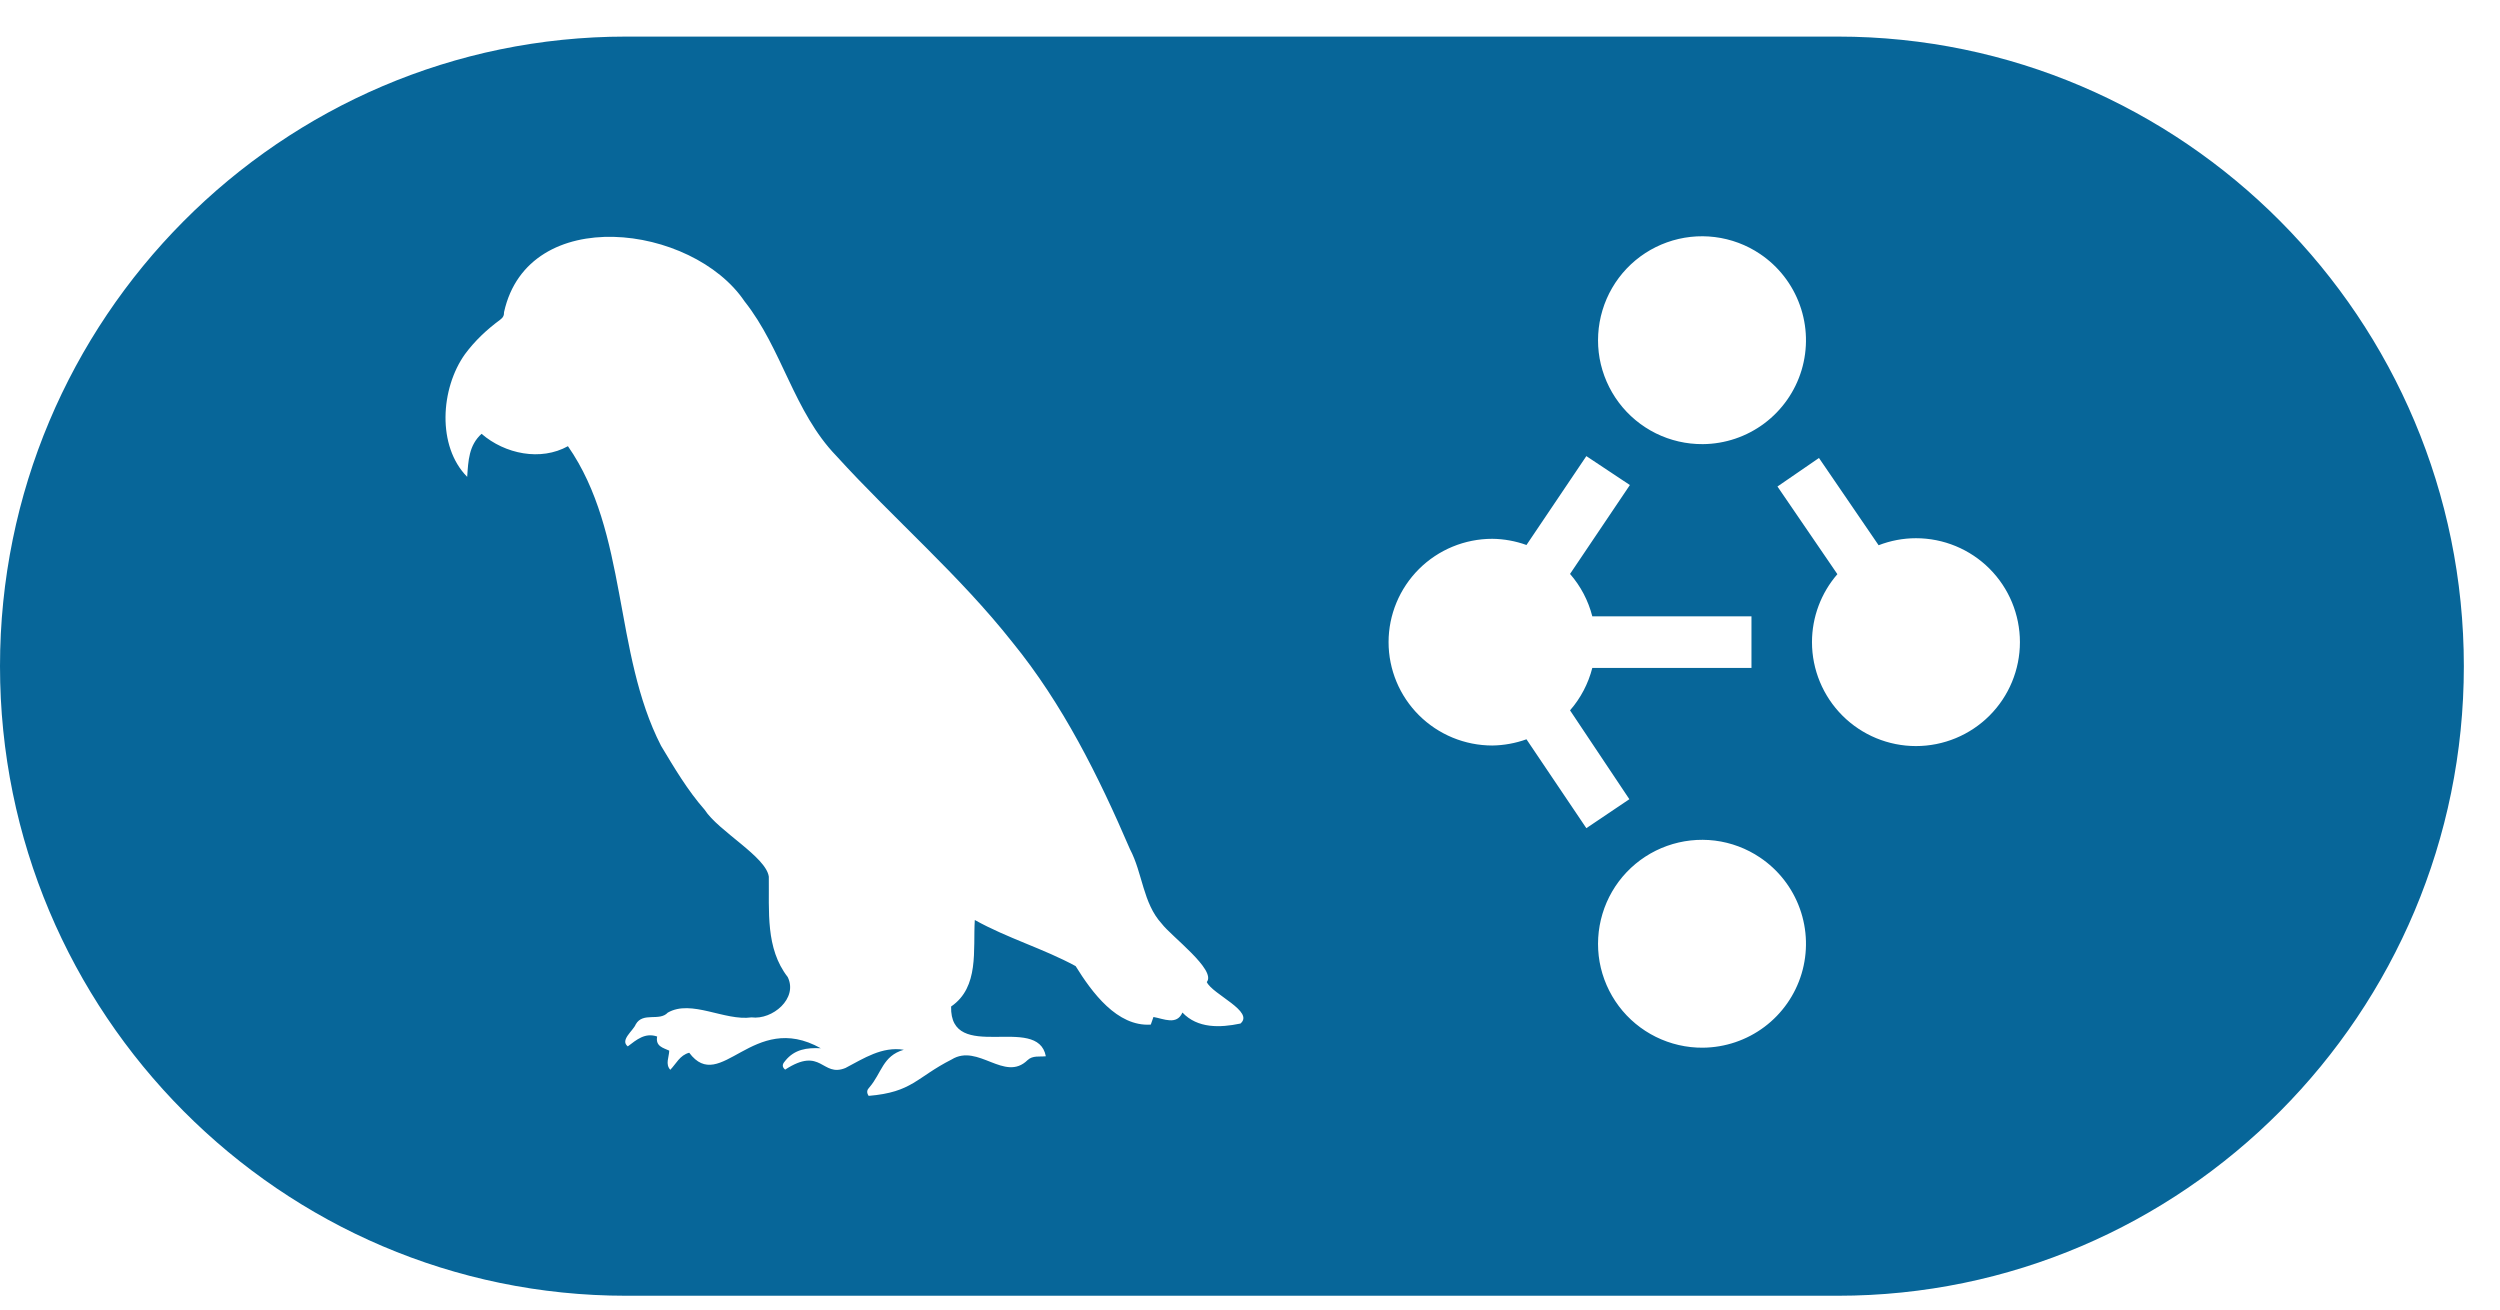 <svg width="63" height="33" viewBox="0 0 63 33" fill="none" xmlns="http://www.w3.org/2000/svg">
<path d="M46.312 0.922C55.012 0.923 62.089 8.04 62.089 16.788C62.089 25.536 55.012 32.653 46.312 32.653H15.778C7.078 32.653 0 25.536 0 16.788C5.05059e-05 8.04 7.078 0.922 15.778 0.922H46.312ZM18.762 7.593C17.45 5.648 13.31 5.117 12.702 7.865C12.705 7.949 12.677 8.004 12.602 8.059C12.267 8.306 11.968 8.586 11.717 8.925C11.102 9.786 11.007 11.244 11.773 12.017C11.801 11.608 11.814 11.224 12.135 10.932C12.727 11.443 13.626 11.625 14.312 11.244C15.831 13.426 15.452 16.444 16.659 18.795C16.993 19.351 17.329 19.92 17.757 20.406C18.105 20.947 19.304 21.588 19.374 22.092C19.386 22.955 19.287 23.898 19.85 24.621C20.116 25.162 19.464 25.706 18.939 25.638C18.257 25.733 17.425 25.177 16.828 25.518C16.617 25.747 16.203 25.494 16.021 25.813C15.956 25.977 15.617 26.209 15.82 26.369C16.047 26.197 16.256 26.017 16.56 26.12C16.515 26.369 16.711 26.404 16.865 26.476C16.86 26.643 16.761 26.815 16.891 26.959C17.04 26.807 17.13 26.591 17.368 26.529C18.162 27.59 18.968 25.454 20.683 26.416C20.335 26.399 20.024 26.441 19.79 26.73C19.733 26.795 19.683 26.87 19.785 26.955C20.71 26.354 20.706 27.159 21.306 26.913C21.768 26.671 22.227 26.366 22.776 26.454C22.241 26.608 22.221 27.04 21.907 27.404C21.853 27.459 21.828 27.524 21.89 27.616C22.997 27.523 23.087 27.152 23.983 26.698C24.65 26.287 25.317 27.281 25.895 26.715C26.024 26.593 26.198 26.635 26.355 26.618C26.152 25.536 23.933 26.815 23.968 25.364C24.682 24.875 24.518 23.94 24.565 23.184C25.387 23.643 26.3 23.907 27.106 24.346C27.515 25.005 28.151 25.877 29 25.82C29.022 25.753 29.043 25.696 29.067 25.628C29.324 25.673 29.655 25.843 29.797 25.516C30.18 25.92 30.747 25.9 31.25 25.795L31.255 25.797C31.628 25.493 30.555 25.059 30.411 24.748C30.66 24.443 29.511 23.591 29.276 23.277C28.799 22.756 28.796 22.007 28.475 21.399C27.686 19.564 26.782 17.743 25.516 16.189C24.177 14.491 22.527 13.085 21.076 11.489C20.001 10.377 19.712 8.79 18.762 7.593ZM43.215 21.183C42.808 21.133 42.394 21.179 42.008 21.317C41.622 21.455 41.274 21.682 40.991 21.979C40.709 22.276 40.5 22.636 40.382 23.029C40.264 23.421 40.239 23.837 40.31 24.241C40.382 24.644 40.548 25.026 40.794 25.354C41.04 25.682 41.36 25.947 41.727 26.129C42.095 26.311 42.501 26.405 42.911 26.402C43.471 26.397 44.015 26.214 44.463 25.878C44.91 25.543 45.239 25.072 45.4 24.537C45.561 24.001 45.546 23.427 45.357 22.9C45.169 22.374 44.817 21.921 44.352 21.609C44.012 21.38 43.622 21.234 43.215 21.183ZM38.467 13.734C38.191 13.634 37.898 13.581 37.605 13.578C36.912 13.578 36.248 13.852 35.758 14.34C35.268 14.829 34.992 15.492 34.992 16.182C34.992 16.873 35.268 17.536 35.758 18.024C36.248 18.512 36.912 18.786 37.605 18.787C37.898 18.783 38.19 18.73 38.467 18.63L39.976 20.87L41.06 20.14L39.565 17.901C39.833 17.594 40.025 17.227 40.126 16.832H44.137V15.531H40.126C40.025 15.136 39.833 14.77 39.565 14.463L41.073 12.223L39.976 11.494L38.467 13.734ZM44.792 12.26L46.302 14.469C45.891 14.943 45.662 15.551 45.662 16.182C45.662 16.876 45.939 17.543 46.43 18.034C46.921 18.525 47.588 18.801 48.282 18.801C48.977 18.801 49.644 18.525 50.135 18.034C50.626 17.543 50.902 16.877 50.902 16.182C50.902 15.488 50.626 14.821 50.135 14.33C49.644 13.839 48.977 13.563 48.282 13.563C47.957 13.563 47.638 13.625 47.341 13.74L45.838 11.541L44.792 12.26ZM43.215 5.974C42.808 5.923 42.394 5.969 42.008 6.107C41.622 6.245 41.273 6.472 40.991 6.769C40.709 7.066 40.5 7.426 40.382 7.819C40.264 8.211 40.239 8.627 40.31 9.031C40.382 9.434 40.548 9.816 40.794 10.144C41.04 10.472 41.36 10.738 41.727 10.92C42.095 11.102 42.501 11.195 42.911 11.192C43.471 11.188 44.015 11.004 44.463 10.668C44.91 10.333 45.239 9.862 45.4 9.327C45.561 8.791 45.546 8.217 45.357 7.691C45.169 7.164 44.817 6.711 44.352 6.399C44.012 6.17 43.622 6.025 43.215 5.974Z" fill="#076699"/>
</svg>
